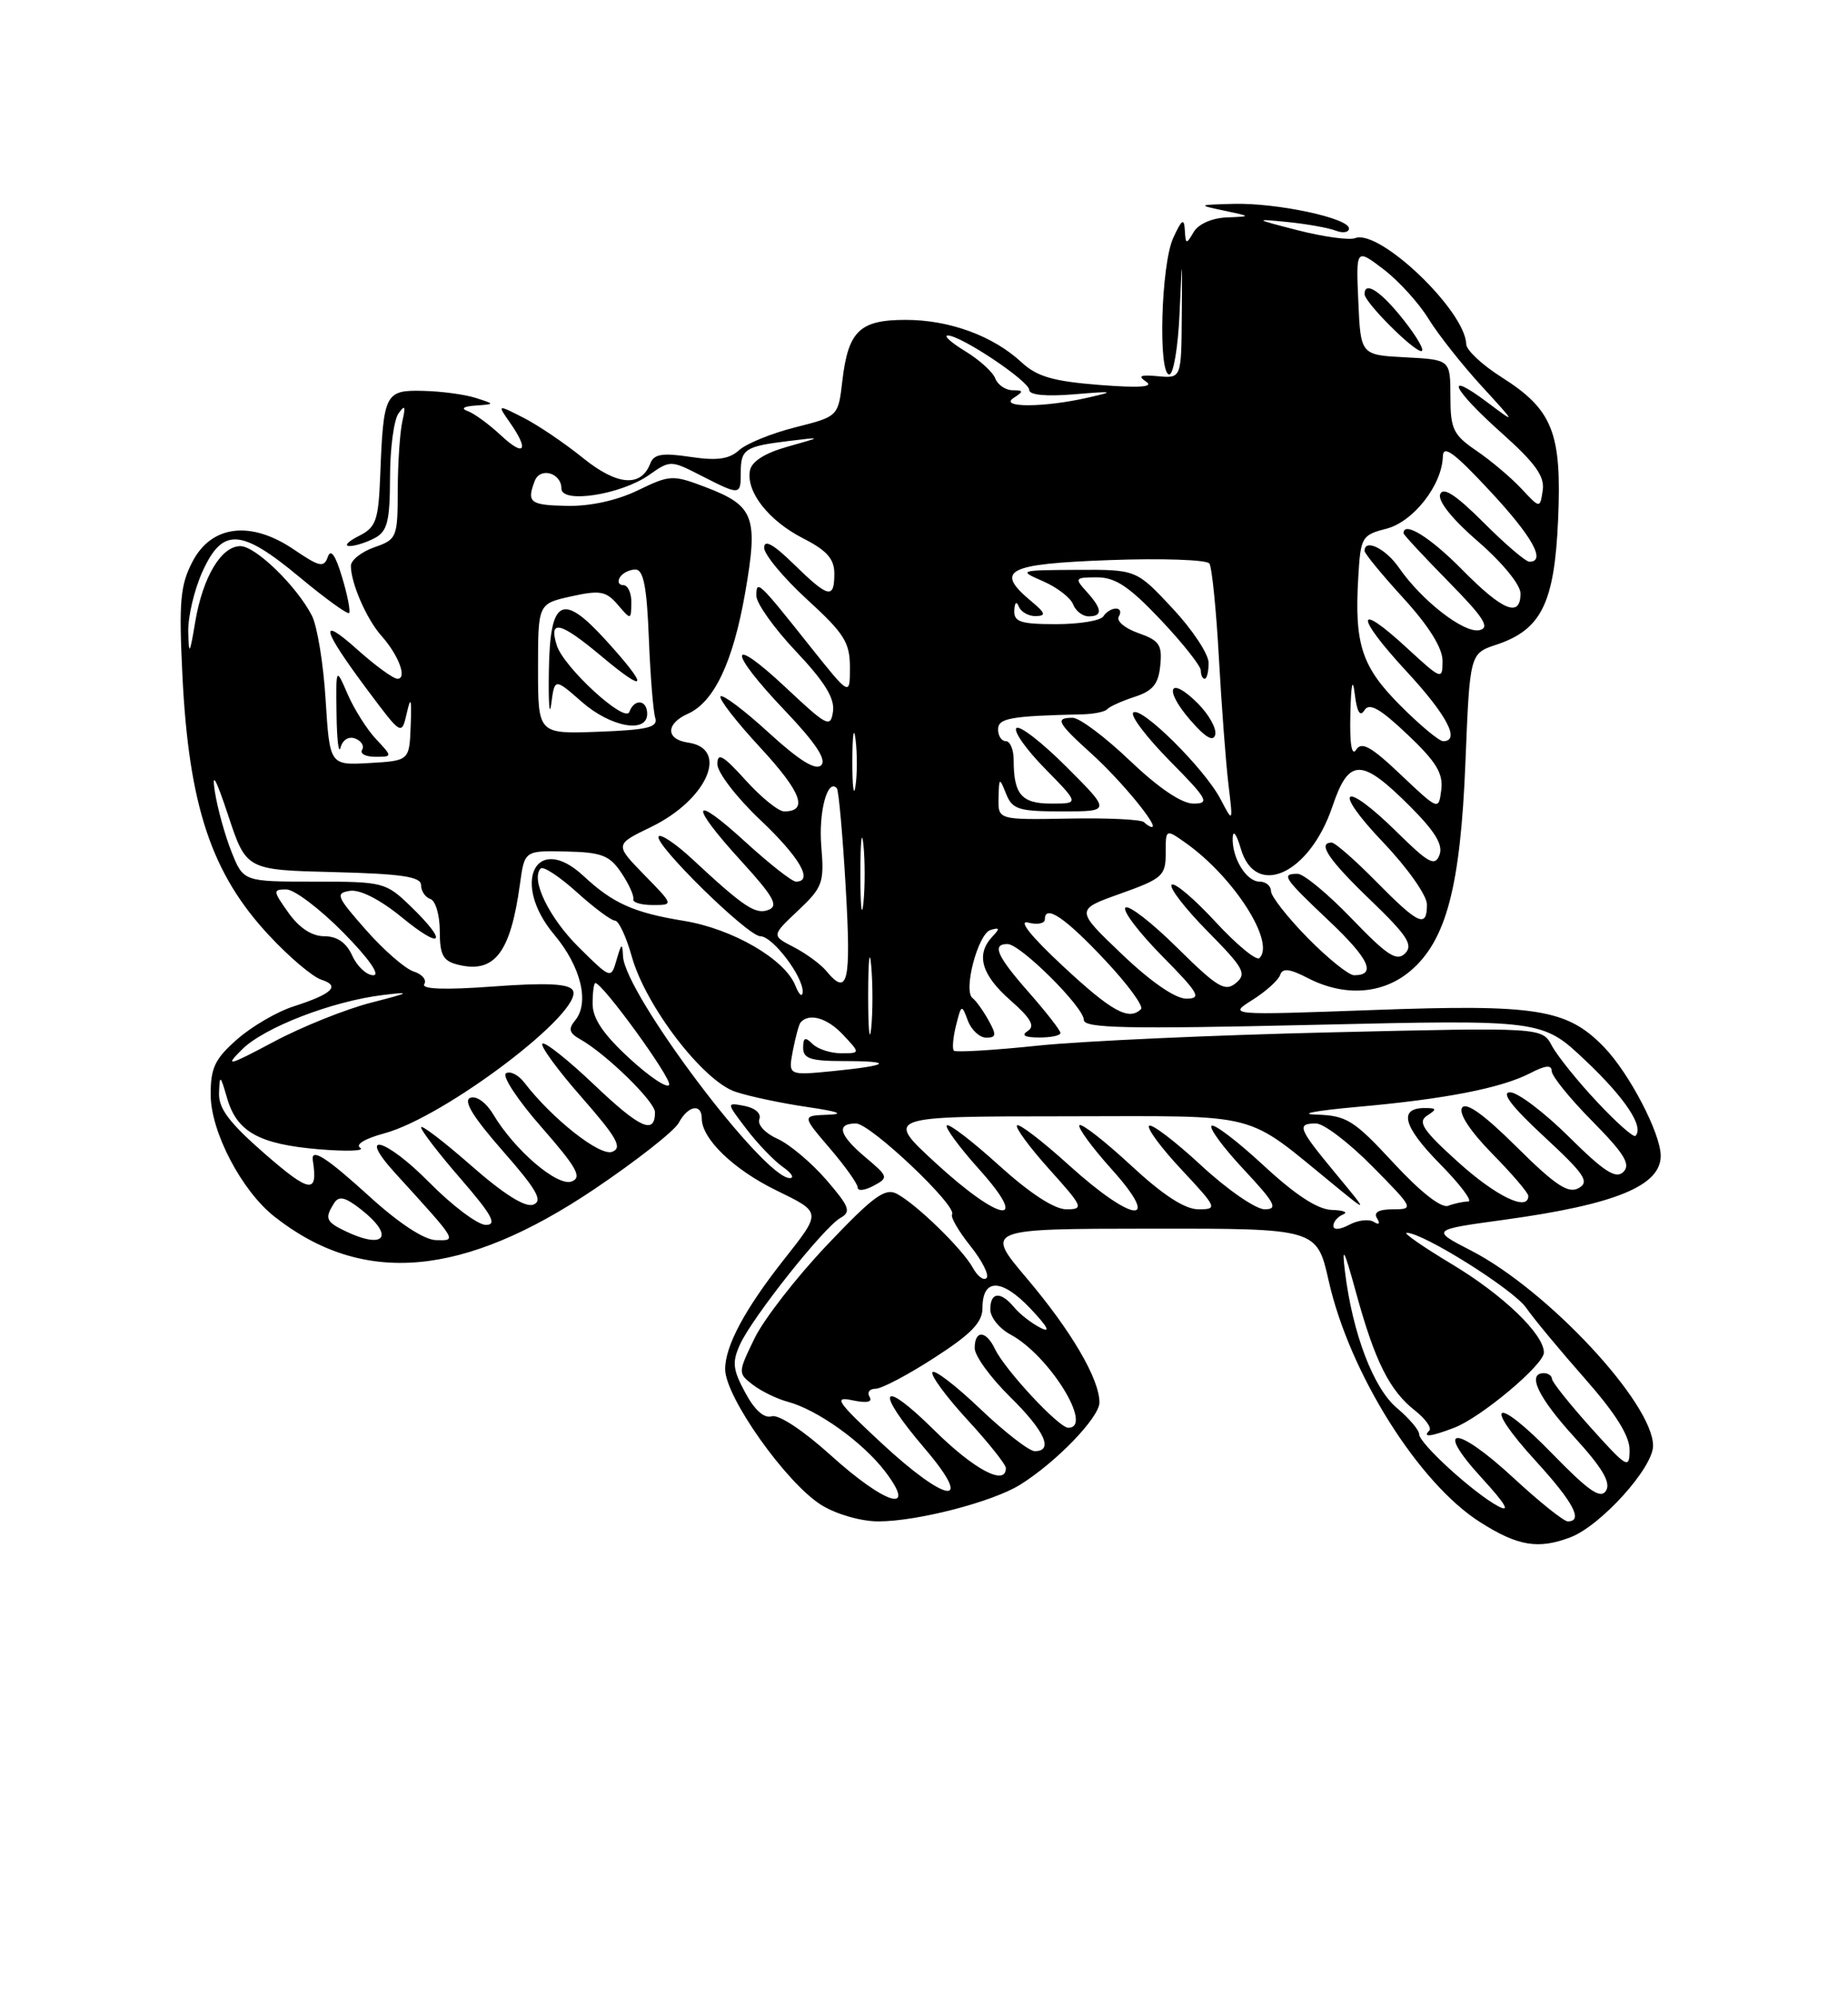 <?xml version="1.0" encoding="UTF-8" standalone="no"?>
<!DOCTYPE svg PUBLIC "-//W3C//DTD SVG 1.1//EN" "http://www.w3.org/Graphics/SVG/1.1/DTD/svg11.dtd" >
<svg xmlns="http://www.w3.org/2000/svg" xmlns:xlink="http://www.w3.org/1999/xlink" version="1.1" viewBox="0 0 237 256">
 <g >
 <path fill="currentColor"
d=" M 201.40 197.04 C 205.29 195.56 212.00 188.14 212.00 185.31 C 212.00 179.85 198.46 165.33 188.66 160.29 C 183.50 157.63 183.50 157.63 192.92 156.34 C 207.19 154.38 213.03 151.98 212.98 148.10 C 212.94 145.20 208.94 137.56 205.73 134.23 C 200.98 129.31 197.08 128.69 176.00 129.46 C 157.50 130.13 157.50 130.13 160.64 128.15 C 162.37 127.06 163.96 125.62 164.18 124.95 C 164.48 124.05 165.40 124.16 167.74 125.37 C 172.42 127.78 177.31 127.45 180.85 124.47 C 185.47 120.58 187.30 113.68 187.94 97.63 C 188.50 83.76 188.50 83.76 191.91 82.63 C 197.66 80.72 199.35 77.32 199.82 66.65 C 200.31 55.45 199.14 52.51 192.56 48.34 C 190.09 46.78 188.06 44.88 188.04 44.12 C 187.92 39.83 176.92 29.32 173.80 30.52 C 173.04 30.81 169.74 30.36 166.46 29.52 C 160.85 28.09 160.77 28.02 165.05 28.45 C 167.55 28.70 170.36 29.20 171.30 29.56 C 172.23 29.92 173.00 29.79 173.00 29.28 C 173.00 27.95 163.71 25.98 158.17 26.13 C 153.57 26.26 153.55 26.27 157.00 27.00 C 160.50 27.74 160.50 27.74 157.30 27.87 C 155.41 27.95 153.68 28.72 153.08 29.75 C 152.14 31.36 152.05 31.34 151.95 29.50 C 151.86 27.91 151.56 28.11 150.46 30.50 C 148.90 33.91 148.50 48.00 149.96 48.00 C 150.49 48.00 151.08 44.51 151.27 40.25 C 151.62 32.50 151.62 32.50 151.56 40.50 C 151.50 48.50 151.50 48.50 148.50 48.22 C 146.23 48.01 145.87 48.18 147.00 48.93 C 148.02 49.61 146.11 49.74 141.00 49.34 C 135.05 48.87 132.98 48.27 131.00 46.43 C 127.36 43.05 121.76 41.00 116.15 41.00 C 110.25 41.00 108.78 42.42 108.03 48.80 C 107.50 53.38 107.50 53.38 102.00 54.77 C 98.97 55.53 95.73 56.85 94.79 57.70 C 93.50 58.86 91.96 59.07 88.53 58.56 C 84.94 58.02 83.86 58.20 83.40 59.40 C 82.21 62.50 79.14 62.24 74.75 58.69 C 72.41 56.80 68.98 54.48 67.13 53.54 C 63.77 51.83 63.77 51.83 65.38 54.14 C 67.90 57.73 67.29 58.64 64.25 55.81 C 62.74 54.40 60.83 53.00 60.00 52.70 C 59.06 52.36 59.43 52.09 61.00 51.98 C 63.50 51.80 63.50 51.80 61.00 51.00 C 59.62 50.56 56.60 50.15 54.27 50.10 C 49.38 49.98 49.17 50.40 48.76 60.97 C 48.53 66.75 48.23 67.59 46.00 68.71 C 44.62 69.40 44.09 69.98 44.82 69.99 C 45.54 69.99 47.00 69.53 48.07 68.96 C 49.68 68.10 50.00 66.82 50.02 61.21 C 50.02 57.52 50.51 53.83 51.10 53.00 C 51.94 51.82 52.05 52.04 51.60 54.00 C 51.29 55.38 51.02 59.34 51.01 62.80 C 51.00 68.90 50.90 69.14 48.00 70.15 C 46.35 70.73 45.00 71.80 45.00 72.53 C 45.00 74.75 47.02 79.37 48.92 81.50 C 51.13 83.98 52.26 87.00 50.97 87.00 C 50.44 87.00 48.12 85.31 45.82 83.25 C 40.79 78.75 41.26 80.59 47.15 88.47 C 51.50 94.29 51.50 94.29 52.17 91.40 C 52.68 89.15 52.80 89.51 52.67 93.00 C 52.50 97.50 52.50 97.50 47.39 97.80 C 42.29 98.09 42.29 98.09 41.76 89.71 C 41.48 85.09 40.68 80.23 40.00 78.91 C 38.04 75.11 32.78 70.00 30.83 70.00 C 28.37 70.00 26.01 73.96 25.04 79.69 C 24.33 83.94 24.22 84.09 24.14 81.00 C 24.09 79.08 24.91 75.59 25.97 73.25 C 28.55 67.58 30.90 67.72 38.45 74.00 C 41.72 76.72 44.56 78.77 44.77 78.57 C 44.97 78.36 44.57 76.30 43.87 73.98 C 43.03 71.15 42.42 70.29 42.04 71.38 C 41.55 72.79 40.98 72.67 37.70 70.44 C 32.18 66.69 27.13 67.29 24.68 72.00 C 23.12 74.99 22.93 77.11 23.39 86.50 C 24.21 103.30 27.11 112.00 34.55 119.94 C 37.11 122.69 40.11 125.22 41.21 125.57 C 43.70 126.36 42.61 127.40 37.66 128.99 C 35.55 129.66 32.29 131.56 30.41 133.21 C 27.55 135.72 27.00 136.88 27.02 140.35 C 27.04 145.09 31.00 152.64 35.20 155.94 C 46.53 164.86 59.39 163.74 76.26 152.39 C 81.63 148.77 86.49 144.96 87.05 143.91 C 88.23 141.70 90.00 141.37 90.00 143.37 C 90.00 145.96 94.07 149.89 99.51 152.55 C 105.42 155.44 105.40 155.27 100.49 161.50 C 95.52 167.81 93.00 172.51 93.00 175.49 C 93.00 179.05 100.86 190.13 105.35 192.91 C 107.28 194.10 110.43 195.00 112.66 195.00 C 117.62 195.00 127.22 192.52 130.78 190.33 C 135.42 187.46 141.00 181.68 141.00 179.76 C 141.00 176.74 137.38 170.57 131.67 163.83 C 126.31 157.50 126.31 157.50 147.60 157.48 C 168.89 157.46 168.89 157.46 170.41 164.21 C 173.08 176.01 181.92 190.09 189.82 195.10 C 194.65 198.17 197.28 198.61 201.40 197.04 Z  M 45.56 94.66 C 46.34 94.96 46.74 95.61 46.44 96.10 C 46.13 96.60 46.89 97.00 48.12 97.00 C 50.35 97.00 50.35 97.00 48.23 94.74 C 47.06 93.50 45.43 90.91 44.59 88.99 C 43.08 85.50 43.08 85.50 43.16 91.50 C 43.20 94.80 43.43 96.74 43.68 95.81 C 43.94 94.82 44.73 94.34 45.56 94.66 Z  M 194.08 189.41 C 186.70 182.58 183.78 182.63 190.06 189.47 C 193.08 192.76 193.75 193.91 192.16 193.07 C 189.04 191.42 182.00 185.01 182.00 183.82 C 182.00 183.30 180.72 181.79 179.15 180.47 C 176.13 177.93 173.46 170.91 172.49 163.00 C 172.06 159.50 172.38 160.10 173.91 165.68 C 176.31 174.44 178.19 178.22 181.45 180.78 C 182.81 181.85 183.65 183.02 183.30 183.37 C 182.39 184.27 183.48 184.15 186.49 183.00 C 189.90 181.71 198.00 174.93 198.00 173.36 C 198.00 171.00 192.74 165.95 186.16 162.01 C 182.50 159.81 179.91 158.01 180.40 158.01 C 182.49 157.99 194.11 165.28 195.73 167.63 C 196.70 169.03 200.09 173.11 203.25 176.69 C 207.18 181.15 209.00 184.04 208.99 185.85 C 208.98 188.34 208.67 188.16 204.03 183.00 C 201.31 179.97 199.07 177.16 199.04 176.75 C 199.02 176.34 198.55 176.00 198.00 176.00 C 195.77 176.00 197.27 179.13 201.93 184.23 C 205.49 188.13 206.61 190.02 205.97 191.06 C 205.27 192.18 203.78 191.15 199.06 186.31 C 191.74 178.78 189.98 179.63 196.99 187.30 C 201.79 192.55 203.08 195.00 201.06 195.00 C 200.54 195.00 197.40 192.48 194.08 189.41 Z  M 106.50 186.49 C 103.02 183.35 99.86 181.26 98.98 181.53 C 98.00 181.83 96.77 180.74 95.57 178.49 C 93.97 175.54 93.87 174.58 94.91 172.31 C 96.48 168.85 105.67 157.28 107.79 156.10 C 109.19 155.31 108.94 154.66 105.95 151.20 C 104.05 149.01 101.24 146.65 99.70 145.96 C 98.15 145.27 97.11 144.15 97.38 143.46 C 97.66 142.73 96.87 142.02 95.49 141.75 C 93.13 141.30 93.13 141.30 95.73 144.71 C 97.15 146.58 99.25 148.76 100.38 149.56 C 101.52 150.35 101.92 151.00 101.29 151.00 C 97.92 151.00 80.13 127.35 79.90 122.57 C 79.82 120.80 79.70 120.87 79.08 123.00 C 78.36 125.50 78.36 125.50 74.24 121.43 C 70.40 117.63 68.00 112.67 69.35 111.31 C 69.68 110.99 71.76 112.36 73.98 114.36 C 76.19 116.36 78.40 118.00 78.87 118.00 C 79.35 118.00 80.32 120.08 81.03 122.62 C 82.81 128.97 90.19 138.58 94.33 139.94 C 96.13 140.54 100.27 141.41 103.55 141.89 C 107.51 142.47 108.39 142.80 106.17 142.88 C 102.84 143.00 102.84 143.00 106.42 147.18 C 108.39 149.48 110.00 151.74 110.00 152.22 C 110.00 152.69 110.91 152.58 112.02 151.99 C 113.98 150.94 113.94 150.82 111.02 148.36 C 107.60 145.48 107.18 144.00 109.78 144.00 C 111.62 144.00 122.82 154.60 122.10 155.66 C 121.88 155.98 122.93 157.80 124.44 159.69 C 125.96 161.59 126.89 163.44 126.52 163.81 C 126.15 164.18 125.36 163.59 124.76 162.49 C 123.45 160.11 117.57 154.37 115.03 153.02 C 113.52 152.21 112.01 153.31 106.08 159.56 C 102.15 163.69 97.97 169.08 96.77 171.53 C 94.63 175.94 94.63 176.01 96.55 177.49 C 97.62 178.31 99.62 179.29 101.00 179.66 C 104.83 180.68 110.64 184.84 113.52 188.61 C 117.73 194.14 113.56 192.88 106.50 186.49 Z  M 113.00 184.92 C 107.32 179.64 106.86 178.95 109.33 179.48 C 111.17 179.87 111.94 179.71 111.52 179.04 C 111.17 178.47 111.51 178.00 112.29 178.00 C 113.06 178.00 116.46 176.21 119.84 174.02 C 124.59 170.96 126.00 169.49 126.00 167.63 C 126.00 163.81 128.46 163.84 132.13 167.70 C 134.38 170.08 134.81 170.90 133.42 170.18 C 132.27 169.59 130.75 168.41 130.05 167.55 C 128.32 165.47 127.00 165.59 127.00 167.83 C 127.00 168.84 128.16 170.28 129.59 171.05 C 134.55 173.70 140.31 183.00 137.00 183.00 C 135.79 183.00 128.86 175.56 127.60 172.90 C 126.46 170.50 125.00 170.44 125.00 172.79 C 125.00 173.78 127.03 176.57 129.50 179.00 C 133.98 183.40 135.17 186.00 132.70 186.00 C 131.99 186.00 128.84 183.56 125.71 180.58 C 122.58 177.59 119.82 175.48 119.58 175.88 C 119.33 176.28 121.35 179.02 124.06 181.97 C 126.78 184.92 129.00 187.71 129.00 188.17 C 129.00 190.53 124.92 188.37 119.78 183.28 C 112.89 176.47 112.09 178.05 118.58 185.64 C 125.08 193.25 121.45 192.78 113.00 184.92 Z  M 44.25 157.78 C 41.80 156.60 41.62 156.15 42.84 154.22 C 43.47 153.23 44.26 153.42 46.33 155.04 C 50.68 158.47 49.34 160.23 44.25 157.78 Z  M 47.50 153.46 C 41.83 148.30 39.85 147.04 40.12 148.75 C 40.80 153.07 39.76 152.93 34.00 147.92 C 29.42 143.93 28.02 142.09 28.09 140.10 C 28.17 137.70 28.25 137.74 29.12 140.74 C 30.37 145.08 33.22 146.66 40.93 147.31 C 44.47 147.60 46.84 147.52 46.20 147.12 C 45.52 146.71 46.81 145.93 49.27 145.27 C 57.09 143.17 75.06 129.52 73.45 126.91 C 72.93 126.08 70.05 125.94 63.26 126.44 C 57.06 126.90 54.01 126.79 54.41 126.14 C 54.75 125.59 54.14 124.86 53.05 124.52 C 51.96 124.17 49.21 121.78 46.93 119.19 C 43.15 114.91 42.97 114.47 44.89 114.18 C 46.17 113.99 48.75 115.30 51.50 117.55 C 56.72 121.83 57.55 120.89 52.70 116.20 C 49.48 113.08 49.18 113.00 40.31 113.00 C 31.22 113.00 31.22 113.00 29.69 109.18 C 28.85 107.07 27.88 103.58 27.55 101.43 C 27.14 98.78 27.69 99.78 29.26 104.50 C 31.58 111.50 31.58 111.50 42.79 111.78 C 51.53 112.00 54.00 112.37 54.00 113.45 C 54.00 114.21 54.54 115.01 55.20 115.23 C 55.86 115.45 56.40 117.30 56.40 119.35 C 56.40 122.39 56.82 123.17 58.70 123.64 C 63.41 124.82 65.47 122.16 66.68 113.33 C 67.27 109.02 67.27 109.02 72.61 109.14 C 77.18 109.24 78.19 109.64 79.69 111.88 C 80.66 113.32 81.34 114.84 81.22 115.25 C 81.10 115.66 82.22 116.00 83.70 116.00 C 86.41 116.00 86.41 116.00 82.62 112.13 C 78.84 108.25 78.84 108.25 83.47 106.01 C 90.69 102.52 93.58 95.94 88.24 95.18 C 85.37 94.77 85.36 92.76 88.21 91.49 C 91.59 89.98 94.01 84.87 95.57 75.95 C 97.26 66.26 96.73 64.83 90.57 62.47 C 86.26 60.83 85.96 60.84 81.80 62.85 C 79.14 64.14 75.69 64.90 72.75 64.84 C 67.96 64.75 67.52 64.41 68.58 61.64 C 69.28 59.83 72.00 60.61 72.00 62.62 C 72.00 64.59 79.63 63.41 83.24 60.88 C 85.95 58.97 86.03 58.97 89.95 60.98 C 94.93 63.52 95.00 63.51 95.00 60.56 C 95.00 57.57 95.54 57.21 101.10 56.53 C 105.50 55.99 105.50 55.99 101.01 57.25 C 98.11 58.06 96.40 59.14 96.18 60.30 C 95.66 63.03 98.57 66.74 103.01 69.01 C 106.04 70.55 107.00 71.64 107.00 73.52 C 107.00 76.84 106.26 76.66 101.79 72.30 C 99.19 69.75 98.00 69.10 98.00 70.20 C 98.00 71.08 100.48 74.06 103.50 76.83 C 108.27 81.19 109.00 82.34 109.00 85.55 C 109.00 89.25 109.00 89.25 103.92 82.88 C 97.25 74.49 97.00 74.26 97.00 76.36 C 97.00 77.33 99.29 80.54 102.08 83.49 C 105.74 87.36 107.07 89.51 106.83 91.18 C 106.52 93.34 106.10 93.12 100.75 88.10 C 93.33 81.15 93.28 83.34 100.68 91.10 C 104.58 95.19 106.03 97.37 105.32 98.08 C 104.61 98.79 102.51 97.49 98.61 93.93 C 95.49 91.07 92.70 88.97 92.41 89.25 C 92.13 89.54 94.43 92.51 97.53 95.85 C 102.79 101.54 103.71 104.00 100.56 104.00 C 99.83 104.00 97.61 102.20 95.62 100.00 C 92.74 96.81 92.00 96.39 92.00 97.94 C 92.00 99.01 94.47 102.23 97.50 105.09 C 102.55 109.87 104.37 113.00 102.08 113.00 C 101.57 113.00 98.65 110.70 95.58 107.90 C 88.60 101.52 88.32 103.00 95.10 110.41 C 99.22 114.93 99.88 116.11 98.56 116.62 C 96.89 117.26 95.42 116.28 88.77 110.10 C 86.72 108.19 84.78 106.88 84.48 107.19 C 83.67 108.00 95.89 120.00 97.51 120.00 C 99.09 120.00 103.03 125.19 102.94 127.15 C 102.90 127.89 102.47 127.51 101.99 126.30 C 100.63 122.92 93.94 119.05 87.71 118.03 C 81.30 116.99 78.61 115.79 74.85 112.29 C 68.75 106.60 65.47 113.13 71.08 119.80 C 74.51 123.89 75.64 128.53 73.75 130.80 C 72.85 131.89 73.00 132.42 74.43 133.22 C 77.71 135.06 84.00 141.19 84.00 142.56 C 84.00 145.49 82.08 144.63 76.23 139.06 C 72.86 135.86 69.86 133.47 69.56 133.77 C 69.27 134.07 71.53 137.16 74.60 140.65 C 79.14 145.83 79.86 147.12 78.51 147.63 C 76.94 148.24 70.80 143.39 67.22 138.73 C 66.47 137.76 65.42 137.24 64.89 137.57 C 64.35 137.90 66.40 141.01 69.45 144.48 C 73.98 149.65 74.68 150.91 73.32 151.43 C 71.50 152.13 66.00 147.43 63.26 142.84 C 62.36 141.33 61.10 140.41 60.32 140.71 C 59.37 141.07 60.65 143.15 64.47 147.51 C 68.84 152.48 69.66 153.92 68.40 154.40 C 67.36 154.80 64.61 153.07 60.41 149.38 C 56.88 146.29 54.00 144.09 54.00 144.49 C 54.00 144.90 56.29 147.88 59.10 151.11 C 63.11 155.74 63.79 157.00 62.31 157.00 C 61.28 157.00 58.01 154.55 55.05 151.55 C 49.45 145.88 45.66 144.85 50.68 150.36 C 58.76 159.23 58.62 159.01 55.92 158.95 C 54.43 158.93 51.20 156.82 47.50 153.46 Z  M 171.00 157.12 C 171.00 156.59 171.56 155.94 172.25 155.66 C 172.94 155.38 172.29 155.12 170.81 155.08 C 168.99 155.03 166.14 153.17 162.03 149.36 C 158.68 146.26 155.68 143.98 155.37 144.30 C 155.05 144.61 156.93 147.15 159.54 149.93 C 163.54 154.21 163.95 155.00 162.19 155.00 C 161.05 155.00 157.37 152.46 154.03 149.36 C 150.68 146.26 147.68 143.98 147.37 144.30 C 147.05 144.61 148.93 147.15 151.54 149.93 C 156.11 154.82 156.18 155.00 153.69 155.00 C 151.95 155.00 149.15 153.18 145.03 149.36 C 141.68 146.26 138.72 143.95 138.44 144.22 C 138.17 144.50 140.02 147.03 142.56 149.86 C 149.12 157.15 145.35 156.81 137.13 149.38 C 133.71 146.28 130.70 143.97 130.43 144.24 C 130.16 144.50 132.02 147.03 134.56 149.86 C 138.91 154.69 139.04 155.00 136.76 155.00 C 135.22 155.00 132.08 152.95 128.13 149.38 C 124.71 146.28 121.70 143.97 121.43 144.24 C 121.16 144.50 123.02 147.03 125.56 149.86 C 132.24 157.29 128.33 156.72 119.98 149.05 C 113.50 143.09 113.50 143.09 136.50 143.08 C 162.26 143.06 159.35 142.32 171.22 151.99 C 175.50 155.49 175.50 155.49 171.25 150.36 C 166.48 144.60 166.25 144.00 168.78 144.00 C 169.77 144.00 173.01 146.47 176.00 149.50 C 181.31 154.87 181.37 155.00 178.66 155.00 C 176.81 155.00 176.12 155.39 176.60 156.15 C 177.03 156.86 176.87 157.04 176.18 156.61 C 175.55 156.22 174.13 156.39 173.02 156.99 C 171.83 157.62 171.00 157.68 171.00 157.12 Z  M 178.71 149.05 C 173.62 143.55 172.71 142.99 168.80 142.86 C 166.44 142.79 168.77 142.35 173.99 141.88 C 185.31 140.88 192.54 139.47 196.27 137.54 C 198.19 136.54 199.00 136.46 199.00 137.28 C 199.00 137.92 201.34 140.81 204.21 143.71 C 208.30 147.85 209.16 149.24 208.20 150.20 C 207.24 151.16 205.74 150.20 201.21 145.71 C 198.04 142.57 194.64 140.00 193.66 140.00 C 192.47 140.00 193.90 141.87 198.01 145.67 C 203.23 150.50 203.89 151.48 202.46 152.28 C 201.13 153.03 199.48 151.94 194.51 147.01 C 190.31 142.84 188.00 141.19 187.50 141.99 C 187.05 142.72 188.57 145.02 191.38 147.88 C 193.92 150.46 196.00 152.89 196.00 153.28 C 196.00 155.34 191.88 153.35 187.00 148.95 C 182.51 144.90 181.78 143.81 183.00 143.01 C 184.29 142.17 184.27 142.03 182.81 142.02 C 179.32 141.98 179.91 144.34 184.59 149.10 C 187.25 151.79 188.92 154.00 188.29 154.00 C 187.67 154.00 186.52 154.25 185.73 154.55 C 184.85 154.89 182.18 152.80 178.71 149.05 Z  M 204.79 141.20 C 202.30 138.55 199.71 135.32 199.02 134.03 C 197.76 131.68 197.76 131.68 170.63 132.32 C 155.71 132.67 138.83 133.43 133.13 134.02 C 127.43 134.62 122.57 134.90 122.33 134.67 C 122.10 134.43 122.22 132.97 122.61 131.43 C 123.29 128.72 123.34 128.70 124.12 130.81 C 124.57 132.01 125.63 133.00 126.48 133.00 C 127.78 133.00 127.82 132.65 126.76 130.75 C 126.07 129.51 125.15 128.24 124.73 127.93 C 123.49 127.01 125.42 119.69 127.03 119.20 C 128.22 118.84 128.26 119.01 127.25 120.07 C 125.12 122.34 125.86 124.94 129.56 128.19 C 132.21 130.52 132.78 131.52 131.81 132.14 C 130.93 132.70 131.40 132.97 133.25 132.98 C 134.76 132.99 136.00 132.73 136.00 132.40 C 136.00 132.08 134.20 129.76 132.00 127.26 C 127.84 122.54 127.16 121.00 129.21 121.00 C 130.86 121.00 139.00 129.09 139.00 130.73 C 139.00 131.79 144.49 131.91 168.39 131.36 C 197.79 130.68 197.79 130.68 203.36 135.96 C 208.44 140.76 210.88 144.45 209.74 145.59 C 209.50 145.83 207.27 143.86 204.79 141.20 Z  M 80.74 135.67 C 77.37 132.57 76.00 130.55 76.00 128.66 C 76.00 127.20 76.16 126.00 76.35 126.00 C 77.28 126.00 86.11 138.16 85.82 139.03 C 85.64 139.58 83.35 138.07 80.74 135.67 Z  M 101.68 134.67 C 102.02 132.93 102.46 131.30 102.67 131.05 C 103.76 129.80 106.08 130.46 108.09 132.60 C 110.35 135.00 110.35 135.00 107.87 135.00 C 106.51 135.00 104.86 134.46 104.20 133.80 C 103.27 132.87 103.00 132.98 103.00 134.30 C 103.00 135.68 103.97 136.00 108.17 136.00 C 114.74 136.00 114.13 136.56 106.79 137.29 C 101.08 137.85 101.08 137.85 101.68 134.67 Z  M 31.03 134.52 C 33.85 131.70 42.59 128.32 49.14 127.53 C 52.84 127.08 52.61 127.23 47.61 128.51 C 44.36 129.34 38.74 131.59 35.12 133.52 C 29.21 136.66 28.78 136.76 31.03 134.52 Z  M 111.34 127.50 C 111.35 123.10 111.52 121.42 111.73 123.78 C 111.94 126.13 111.94 129.73 111.73 131.78 C 111.51 133.82 111.34 131.90 111.34 127.50 Z  M 136.34 123.85 C 132.21 120.01 130.53 117.90 131.86 118.25 C 133.04 118.56 134.00 118.37 134.00 117.83 C 134.00 115.85 136.63 117.64 141.74 123.09 C 144.63 126.16 146.69 128.98 146.33 129.34 C 144.79 130.87 142.58 129.66 136.34 123.85 Z  M 143.88 122.30 C 137.90 116.60 137.90 116.60 143.70 114.54 C 149.09 112.61 149.50 112.25 149.50 109.34 C 149.49 106.22 149.49 106.22 152.13 108.09 C 158.26 112.46 163.58 120.78 161.52 122.80 C 161.13 123.18 158.58 121.08 155.86 118.13 C 153.13 115.18 150.62 113.05 150.26 113.40 C 149.91 113.76 151.98 116.44 154.86 119.36 C 159.53 124.09 159.93 124.81 158.50 126.00 C 157.11 127.16 156.12 126.56 150.97 121.47 C 147.72 118.25 144.73 115.94 144.33 116.33 C 143.94 116.73 146.05 119.51 149.02 122.52 C 153.76 127.32 154.15 128.00 152.14 128.00 C 150.72 128.00 147.58 125.83 143.88 122.30 Z  M 105.95 124.43 C 105.23 123.57 103.36 122.20 101.79 121.39 C 98.94 119.92 98.94 119.92 102.35 116.71 C 105.51 113.73 105.72 113.13 105.33 108.50 C 104.96 104.09 106.12 99.72 107.32 101.03 C 107.56 101.29 108.07 107.01 108.46 113.75 C 109.17 125.98 108.74 127.81 105.95 124.43 Z  M 45.18 122.50 C 44.42 120.82 43.24 120.00 41.59 120.00 C 40.00 120.00 38.38 118.94 37.00 117.00 C 34.99 114.18 34.98 114.00 36.72 114.00 C 37.73 114.00 41.01 116.47 44.00 119.50 C 47.27 122.81 48.81 125.00 47.88 125.00 C 47.02 125.00 45.81 123.88 45.18 122.50 Z  M 167.71 120.22 C 165.12 117.58 163.00 114.88 163.00 114.22 C 163.00 113.55 162.34 113.00 161.54 113.00 C 159.82 113.00 157.96 109.92 158.09 107.32 C 158.14 106.32 158.60 106.96 159.12 108.75 C 160.99 115.22 167.94 112.05 170.87 103.39 C 172.99 97.11 174.58 97.11 180.82 103.34 C 184.05 106.57 185.10 108.30 184.61 109.58 C 184.03 111.09 183.23 110.67 179.18 106.68 C 172.26 99.86 170.69 100.94 177.35 107.93 C 180.50 111.23 183.00 114.77 183.00 115.93 C 183.00 119.00 181.94 118.52 176.50 113.00 C 173.79 110.25 171.22 108.00 170.79 108.00 C 168.90 108.00 170.38 110.20 175.75 115.36 C 180.48 119.91 181.27 121.12 180.20 122.20 C 179.12 123.27 177.91 122.48 173.36 117.75 C 170.32 114.59 167.19 112.00 166.42 112.00 C 164.25 112.00 164.58 112.49 170.48 118.07 C 175.61 122.92 176.56 125.00 173.65 125.00 C 172.98 125.00 170.30 122.85 167.71 120.22 Z  M 110.34 112.00 C 110.34 107.88 110.51 106.19 110.73 108.25 C 110.94 110.31 110.94 113.69 110.73 115.75 C 110.51 117.81 110.34 116.12 110.34 112.00 Z  M 146.71 105.38 C 146.36 105.03 142.01 104.82 137.04 104.92 C 128.00 105.08 128.00 105.08 128.06 102.29 C 128.12 99.62 128.17 99.60 129.03 101.75 C 129.83 103.75 130.64 104.00 136.21 104.00 C 142.48 104.00 142.48 104.00 136.78 98.30 C 133.64 95.16 130.75 92.92 130.35 93.32 C 129.95 93.72 131.60 96.06 134.02 98.52 C 138.42 103.00 138.42 103.00 134.82 103.00 C 131.01 103.00 130.00 101.83 130.00 97.42 C 130.00 96.09 129.55 95.00 129.00 95.00 C 128.45 95.00 128.00 94.33 128.00 93.50 C 128.00 92.05 129.54 91.77 138.75 91.56 C 140.26 91.53 141.72 91.23 142.00 90.90 C 142.28 90.57 143.85 89.86 145.50 89.32 C 147.85 88.56 148.57 87.68 148.80 85.29 C 149.07 82.65 148.68 82.09 145.98 81.14 C 144.26 80.54 143.14 79.59 143.48 79.03 C 143.83 78.46 143.67 78.00 143.12 78.00 C 142.57 78.00 141.84 78.45 141.50 79.00 C 141.16 79.55 138.43 80.00 135.44 80.00 C 130.90 80.00 130.01 79.71 130.08 78.25 C 130.13 77.20 130.36 77.00 130.66 77.75 C 130.94 78.44 131.92 78.99 132.83 78.97 C 134.19 78.94 134.08 78.58 132.25 77.06 C 127.51 73.10 129.07 72.28 142.25 71.79 C 148.99 71.54 154.77 71.74 155.10 72.23 C 155.43 72.73 155.98 78.17 156.32 84.32 C 156.66 90.47 157.21 97.75 157.54 100.50 C 158.14 105.50 158.14 105.50 156.52 102.41 C 154.48 98.51 146.28 90.39 145.33 91.34 C 144.94 91.73 147.05 94.51 150.02 97.52 C 154.88 102.44 155.19 103.00 153.06 103.00 C 151.54 103.00 148.59 101.00 144.91 97.50 C 141.74 94.47 138.44 92.00 137.57 92.00 C 135.25 92.00 135.58 92.63 140.04 96.66 C 143.75 100.01 148.68 106.00 147.73 106.00 C 147.51 106.00 147.05 105.72 146.71 105.38 Z  M 153.63 90.17 C 149.99 86.53 149.16 88.25 152.62 92.26 C 154.58 94.53 155.61 95.13 155.85 94.16 C 156.04 93.38 155.04 91.59 153.63 90.17 Z  M 155.00 84.96 C 155.00 83.83 152.91 80.68 150.36 77.96 C 145.73 73.00 145.73 73.00 138.11 73.04 C 130.66 73.08 130.57 73.11 133.77 74.50 C 135.56 75.28 137.30 76.61 137.62 77.46 C 137.95 78.31 138.84 79.00 139.61 79.00 C 141.44 79.00 141.37 78.06 139.35 75.83 C 137.78 74.10 137.85 74.00 140.70 74.00 C 143.05 74.00 144.84 75.20 148.85 79.44 C 151.68 82.43 154.00 85.36 154.00 85.94 C 154.00 86.52 154.22 87.00 154.50 87.00 C 154.78 87.00 155.00 86.08 155.00 84.96 Z  M 179.65 99.30 C 175.85 95.69 174.61 95.00 173.92 96.10 C 173.35 96.99 173.08 95.32 173.18 91.50 C 173.27 87.67 173.47 86.74 173.74 88.93 C 174.02 91.25 174.42 91.94 174.98 91.04 C 175.60 90.03 176.96 90.79 180.49 94.13 C 184.18 97.62 185.10 99.12 184.84 101.23 C 184.50 103.89 184.50 103.89 179.65 99.30 Z  M 109.31 97.50 C 109.32 94.20 109.50 92.97 109.72 94.77 C 109.95 96.57 109.94 99.27 109.71 100.77 C 109.49 102.27 109.30 100.80 109.31 97.50 Z  M 179.62 90.46 C 174.64 85.48 173.69 82.63 174.19 74.06 C 174.49 68.84 174.63 68.58 177.79 67.77 C 181.26 66.88 184.95 62.16 185.04 58.50 C 185.08 56.97 186.48 57.99 191.04 62.89 C 196.50 68.74 198.33 72.00 196.14 72.00 C 195.67 72.00 193.02 69.74 190.26 66.97 C 186.71 63.43 185.08 62.36 184.70 63.35 C 184.37 64.21 186.26 66.57 189.58 69.43 C 192.67 72.11 195.00 74.95 195.00 76.06 C 195.00 79.23 192.72 78.30 187.50 73.00 C 183.42 68.86 180.00 66.74 180.00 68.35 C 180.00 68.54 182.59 71.32 185.75 74.54 C 190.31 79.17 191.13 80.46 189.73 80.77 C 187.75 81.20 182.32 76.98 179.40 72.75 C 177.71 70.31 175.00 68.99 175.00 70.61 C 175.00 70.95 177.25 73.68 180.00 76.69 C 183.26 80.26 185.00 83.05 185.00 84.71 C 185.00 87.19 184.89 87.15 180.42 83.04 C 173.80 76.93 173.76 78.90 180.36 86.03 C 185.57 91.65 187.33 95.00 185.08 95.00 C 184.57 95.00 182.11 92.96 179.62 90.46 Z  M 69.00 85.73 C 69.00 77.38 69.00 77.38 73.25 76.44 C 76.95 75.62 77.72 75.76 79.22 77.50 C 80.92 79.49 80.93 79.49 80.97 77.25 C 80.99 76.01 80.52 75.00 79.94 75.00 C 79.36 75.00 79.16 74.55 79.50 74.00 C 79.84 73.45 80.73 73.00 81.49 73.00 C 82.52 73.00 82.95 75.18 83.21 81.75 C 83.40 86.56 83.77 91.17 84.03 92.00 C 84.41 93.23 83.10 93.55 76.75 93.79 C 69.00 94.08 69.00 94.08 69.00 85.73 Z  M 74.60 89.95 C 78.30 93.20 83.00 94.06 83.00 91.50 C 83.00 89.68 81.35 89.50 80.71 91.25 C 80.16 92.75 72.31 85.55 71.41 82.73 C 70.33 79.32 71.85 79.69 77.12 84.10 C 83.04 89.06 83.28 88.20 77.70 82.06 C 72.08 75.88 70.53 76.72 70.39 86.01 C 70.32 90.13 70.47 92.02 70.70 90.20 C 71.13 86.91 71.13 86.91 74.60 89.95 Z  M 195.10 62.62 C 193.78 61.21 191.20 59.03 189.36 57.78 C 186.37 55.74 186.01 55.01 186.01 50.80 C 186.00 46.10 186.00 46.10 180.25 45.80 C 174.50 45.50 174.50 45.50 174.20 38.66 C 173.90 31.83 173.90 31.83 177.44 34.52 C 179.38 36.00 181.97 38.85 183.20 40.86 C 184.43 42.86 187.48 46.72 189.97 49.44 C 194.49 54.37 194.49 54.38 190.75 51.57 C 185.06 47.31 186.24 49.85 192.59 55.51 C 196.90 59.36 198.12 61.06 197.85 62.85 C 197.50 65.19 197.50 65.19 195.10 62.62 Z  M 180.00 41.00 C 177.10 37.33 175.00 35.95 175.00 37.70 C 175.00 38.74 181.25 45.00 182.28 45.00 C 182.77 45.00 181.74 43.20 180.00 41.00 Z  M 130.00 51.00 C 131.30 50.16 131.28 50.03 129.86 50.02 C 128.95 50.01 127.96 49.33 127.64 48.51 C 127.33 47.68 125.59 46.11 123.78 45.01 C 121.98 43.91 120.97 43.01 121.55 43.00 C 123.24 43.00 132.00 48.85 132.00 49.99 C 132.00 50.63 134.16 50.84 137.75 50.54 C 142.90 50.11 143.08 50.16 139.50 50.97 C 133.89 52.25 128.04 52.27 130.00 51.00 Z "/>
</g>
</svg>
